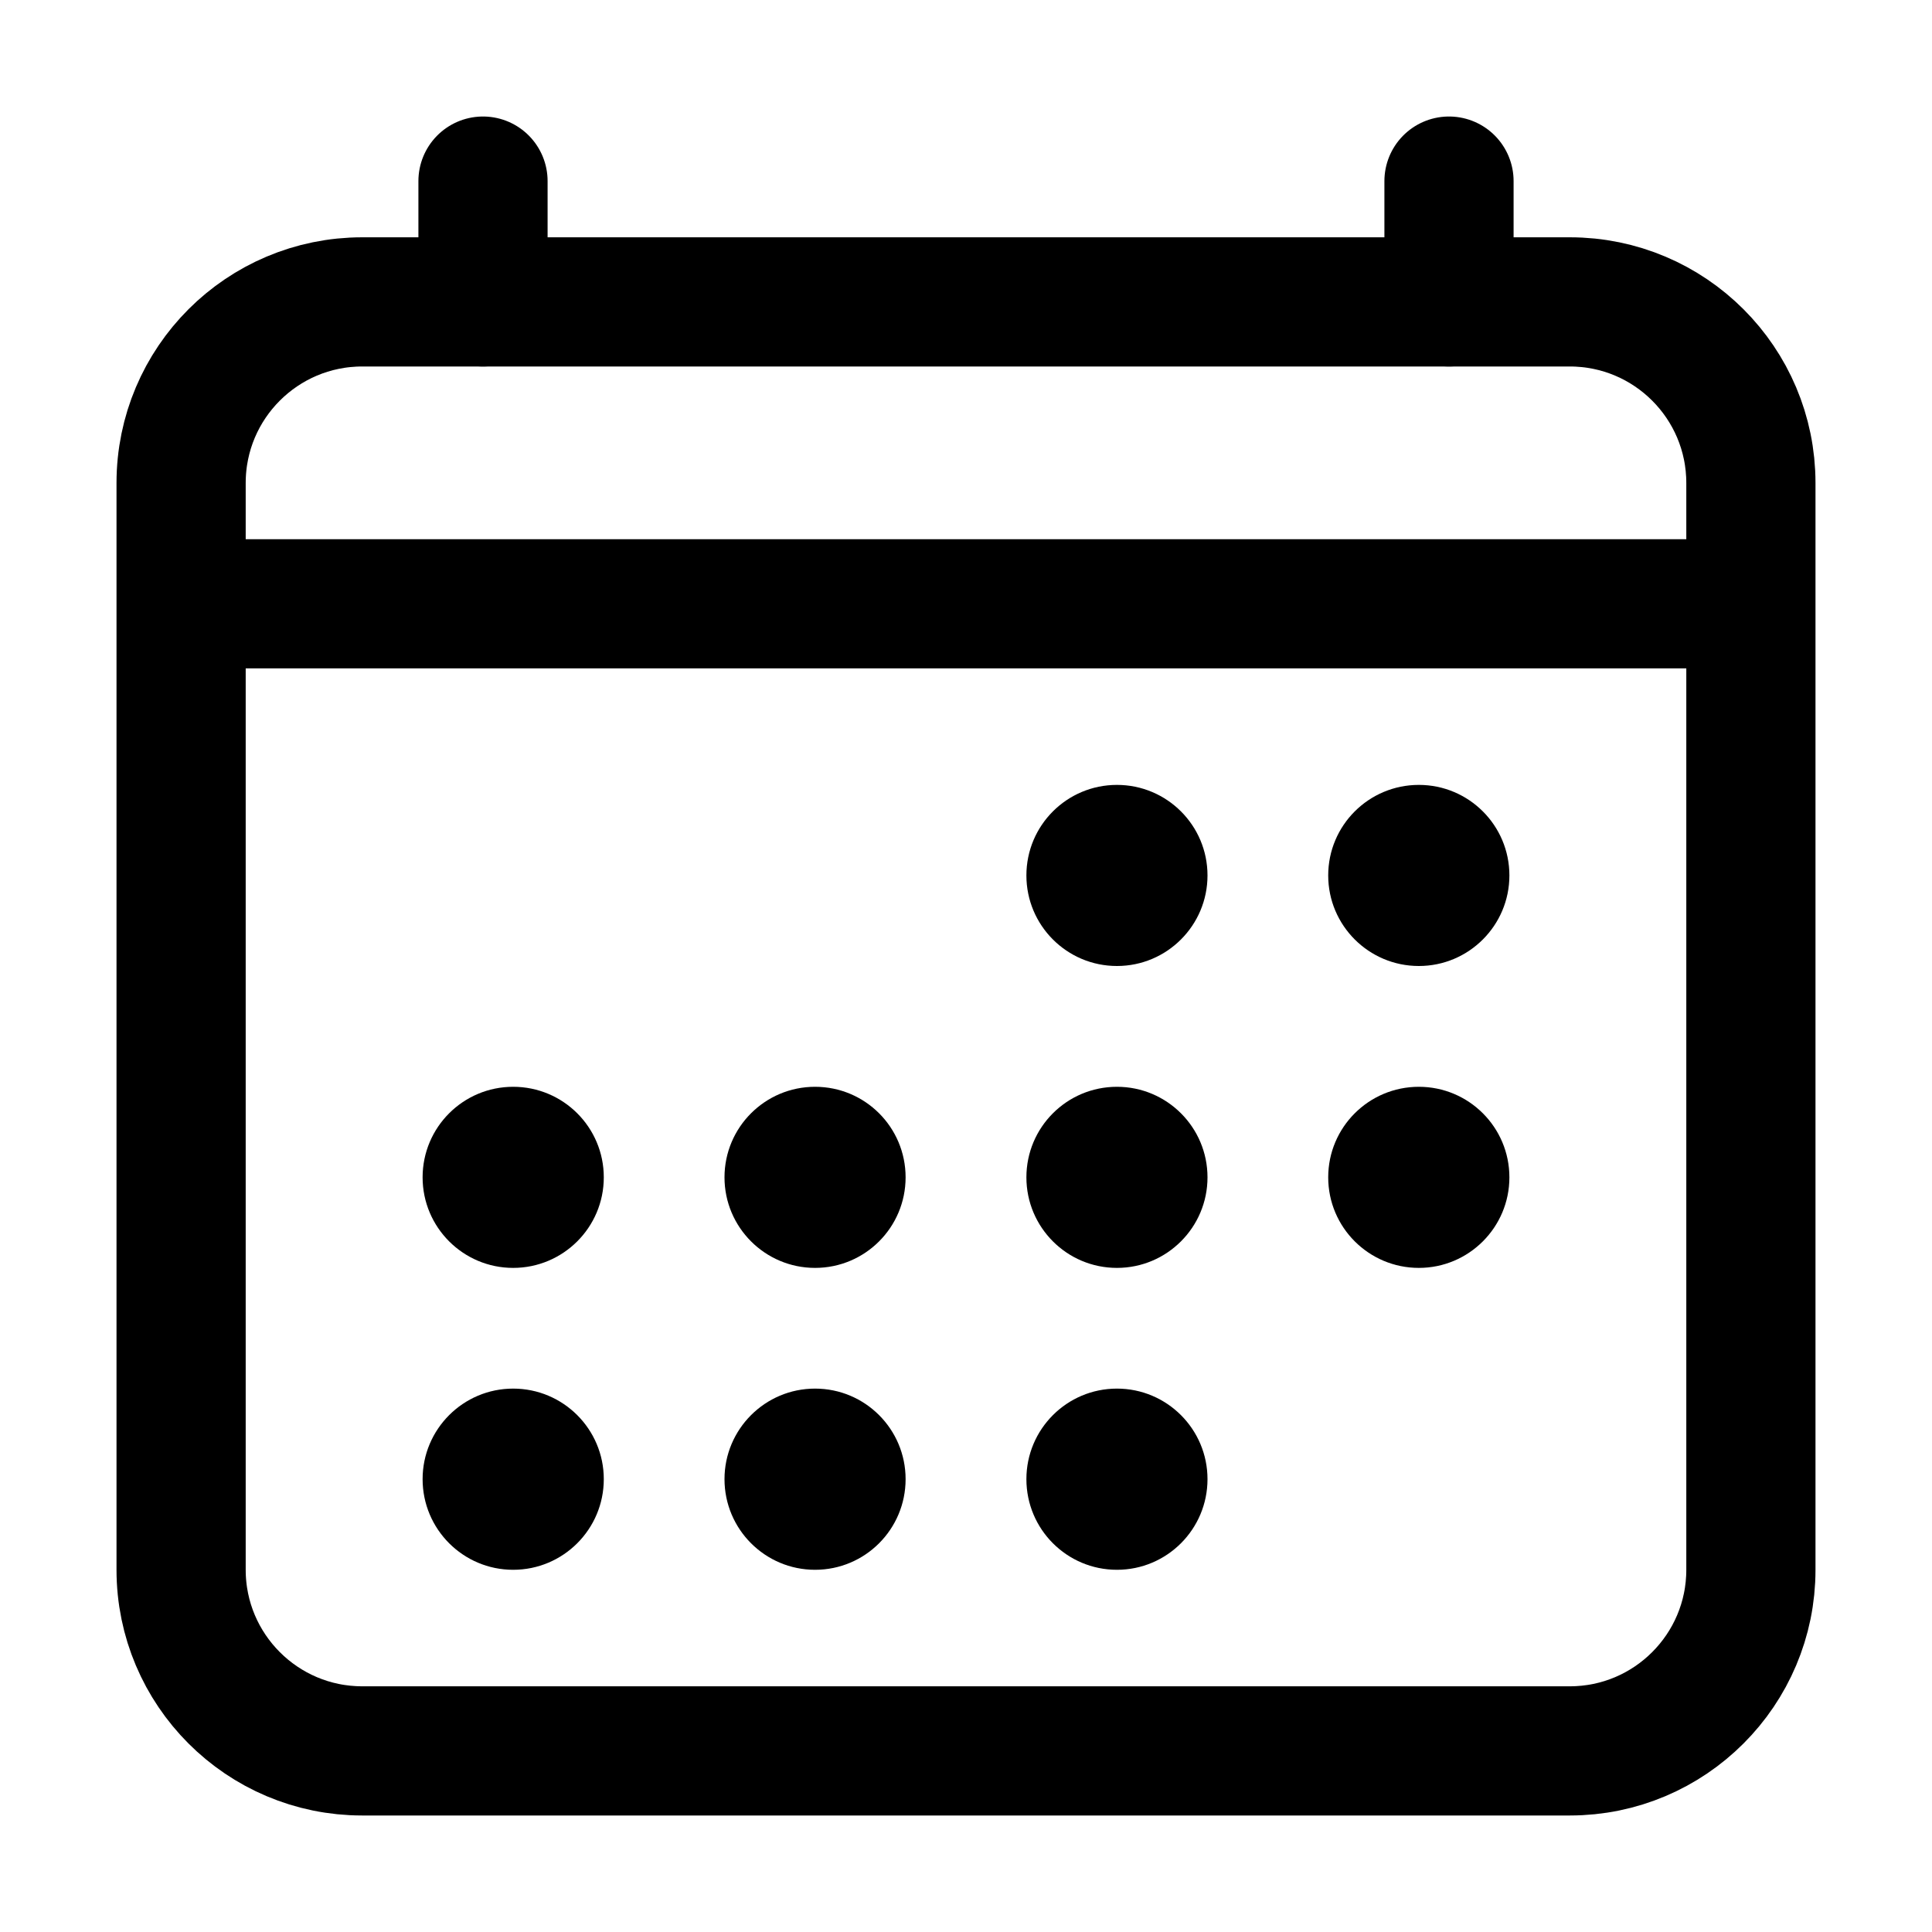 <svg class="svg-font" viewBox="0 0 23 23" fill="none" xmlns="http://www.w3.org/2000/svg">
<path d="M18.688 3.594H4.312C3.122 3.594 2.156 4.559 2.156 5.75V18.688C2.156 19.878 3.122 20.844 4.312 20.844H18.688C19.878 20.844 20.844 19.878 20.844 18.688V5.75C20.844 4.559 19.878 3.594 18.688 3.594Z" stroke="currentColor" stroke-width="1.538" stroke-linejoin="round"/>
<path d="M13.297 11.5C13.892 11.5 14.375 11.017 14.375 10.422C14.375 9.826 13.892 9.344 13.297 9.344C12.701 9.344 12.219 9.826 12.219 10.422C12.219 11.017 12.701 11.5 13.297 11.5Z" fill="currentColor"/>
<path d="M16.891 11.5C17.486 11.5 17.969 11.017 17.969 10.422C17.969 9.826 17.486 9.344 16.891 9.344C16.295 9.344 15.812 9.826 15.812 10.422C15.812 11.017 16.295 11.5 16.891 11.5Z" fill="currentColor"/>
<path d="M13.297 15.094C13.892 15.094 14.375 14.611 14.375 14.016C14.375 13.42 13.892 12.938 13.297 12.938C12.701 12.938 12.219 13.42 12.219 14.016C12.219 14.611 12.701 15.094 13.297 15.094Z" fill="currentColor"/>
<path d="M16.891 15.094C17.486 15.094 17.969 14.611 17.969 14.016C17.969 13.42 17.486 12.938 16.891 12.938C16.295 12.938 15.812 13.42 15.812 14.016C15.812 14.611 16.295 15.094 16.891 15.094Z" fill="currentColor"/>
<path d="M6.109 15.094C6.705 15.094 7.188 14.611 7.188 14.016C7.188 13.42 6.705 12.938 6.109 12.938C5.514 12.938 5.031 13.42 5.031 14.016C5.031 14.611 5.514 15.094 6.109 15.094Z" fill="currentColor"/>
<path d="M9.703 15.094C10.299 15.094 10.781 14.611 10.781 14.016C10.781 13.42 10.299 12.938 9.703 12.938C9.108 12.938 8.625 13.42 8.625 14.016C8.625 14.611 9.108 15.094 9.703 15.094Z" fill="currentColor"/>
<path d="M6.109 18.688C6.705 18.688 7.188 18.205 7.188 17.609C7.188 17.014 6.705 16.531 6.109 16.531C5.514 16.531 5.031 17.014 5.031 17.609C5.031 18.205 5.514 18.688 6.109 18.688Z" fill="currentColor"/>
<path d="M9.703 18.688C10.299 18.688 10.781 18.205 10.781 17.609C10.781 17.014 10.299 16.531 9.703 16.531C9.108 16.531 8.625 17.014 8.625 17.609C8.625 18.205 9.108 18.688 9.703 18.688Z" fill="currentColor"/>
<path d="M13.297 18.688C13.892 18.688 14.375 18.205 14.375 17.609C14.375 17.014 13.892 16.531 13.297 16.531C12.701 16.531 12.219 17.014 12.219 17.609C12.219 18.205 12.701 18.688 13.297 18.688Z" fill="currentColor"/>
<path d="M17.25 2.156V3.594M5.75 2.156V3.594V2.156Z" stroke="currentColor" stroke-width="1.538" stroke-linecap="round" stroke-linejoin="round"/>
<path d="M20.844 7.188H2.156" stroke="currentColor" stroke-width="1.538" stroke-linejoin="round"/>
</svg>

